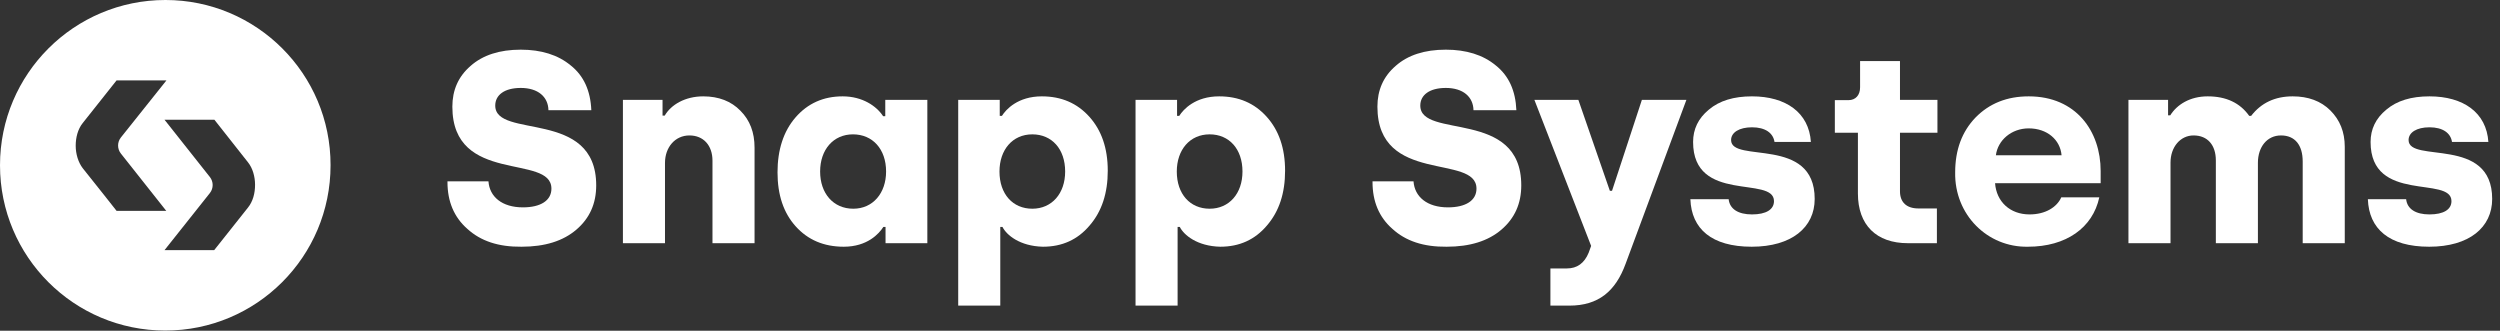 <svg width="257" height="34" viewBox="0 0 257 34" fill="none" xmlns="http://www.w3.org/2000/svg">
<rect x="0" y="0" width="257" height="34" fill="#333333" stroke="none"/>
<path d="M46 18.722C46 20.703 46.67 22.321 48.037 23.521C49.404 24.777 51.246 25.391 53.617 25.363C56.017 25.363 57.886 24.777 59.253 23.605C60.621 22.433 61.29 20.926 61.29 19.057C61.29 11.133 50.911 14.341 50.911 10.854C50.911 9.766 51.859 9.04 53.533 9.04C55.319 9.04 56.352 9.961 56.38 11.328H60.788C60.704 9.319 60.007 7.785 58.667 6.724C57.356 5.636 55.626 5.106 53.533 5.106C51.357 5.106 49.627 5.664 48.372 6.78C47.116 7.868 46.502 9.263 46.502 10.965C46.502 19.029 56.686 15.764 56.686 19.392C56.686 20.619 55.57 21.317 53.757 21.317C51.608 21.317 50.325 20.229 50.213 18.638H46V18.722Z" fill="white"/>
<path d="M68.361 25V16.741C68.361 15.151 69.393 13.923 70.872 13.923C72.323 13.923 73.243 14.955 73.243 16.518V25H77.568V15.178C77.568 13.616 77.094 12.361 76.117 11.384C75.169 10.407 73.885 9.905 72.295 9.905C70.425 9.905 68.974 10.77 68.333 11.886H68.109V10.268H64.036V25H68.361Z" fill="white"/>
<path d="M79.929 17.718C79.929 20.034 80.543 21.875 81.798 23.27C83.054 24.665 84.7 25.363 86.737 25.363C89.165 25.363 90.364 24.023 90.811 23.326H91.034V25H95.331V10.268H91.006V11.942H90.783C90.113 10.91 88.662 9.905 86.625 9.905C84.644 9.905 83.026 10.63 81.77 12.081C80.543 13.504 79.929 15.402 79.929 17.718ZM84.309 17.634C84.309 15.374 85.677 13.811 87.686 13.811C89.695 13.811 91.09 15.318 91.09 17.634C91.09 19.838 89.75 21.456 87.714 21.456C85.677 21.456 84.309 19.894 84.309 17.634Z" fill="white"/>
<path d="M102.829 31.418V23.326H103.052C103.471 24.163 104.838 25.307 107.21 25.363C109.191 25.363 110.781 24.637 112.009 23.186C113.265 21.735 113.878 19.866 113.878 17.55C113.878 15.234 113.237 13.393 111.981 11.998C110.725 10.603 109.107 9.905 107.098 9.905C104.643 9.905 103.415 11.244 102.997 11.914H102.773V10.268H98.504V31.418H102.829ZM102.746 17.634C102.746 15.402 104.085 13.811 106.122 13.811C108.131 13.811 109.498 15.318 109.498 17.634C109.498 19.894 108.131 21.456 106.122 21.456C104.113 21.456 102.746 19.95 102.746 17.634Z" fill="white"/>
<path d="M121.058 31.418V23.326H121.281C121.7 24.163 123.067 25.307 125.439 25.363C127.42 25.363 129.01 24.637 130.238 23.186C131.493 21.735 132.107 19.866 132.107 17.55C132.107 15.234 131.466 13.393 130.21 11.998C128.954 10.603 127.336 9.905 125.327 9.905C122.872 9.905 121.644 11.244 121.226 11.914H121.002V10.268H116.733V31.418H121.058ZM120.974 17.634C120.974 15.402 122.314 13.811 124.351 13.811C126.359 13.811 127.727 15.318 127.727 17.634C127.727 19.894 126.359 21.456 124.351 21.456C122.342 21.456 120.974 19.95 120.974 17.634Z" fill="white"/>
<path d="M141.095 18.722C141.095 20.703 141.765 22.321 143.132 23.521C144.499 24.777 146.341 25.391 148.713 25.363C151.112 25.363 152.982 24.777 154.349 23.605C155.716 22.433 156.386 20.926 156.386 19.057C156.386 11.133 146.006 14.341 146.006 10.854C146.006 9.766 146.955 9.04 148.629 9.04C150.415 9.04 151.447 9.961 151.475 11.328H155.883C155.8 9.319 155.102 7.785 153.763 6.724C152.451 5.636 150.722 5.106 148.629 5.106C146.453 5.106 144.723 5.664 143.467 6.78C142.211 7.868 141.598 9.263 141.598 10.965C141.598 19.029 151.782 15.764 151.782 19.392C151.782 20.619 150.666 21.317 148.852 21.317C146.704 21.317 145.42 20.229 145.309 18.638H141.095V18.722Z" fill="white"/>
<path d="M163.568 25.279L163.316 25.977C162.87 27.065 162.117 27.595 161.084 27.595H159.382V31.418H161.335C164.321 31.418 166.079 29.939 167.111 27.121L173.361 10.268H168.785L165.716 19.615H165.493L162.256 10.268H157.736L163.568 25.279Z" fill="white"/>
<path d="M173.771 20.48C173.883 23.521 175.947 25.363 180.077 25.363C184.178 25.363 186.55 23.382 186.55 20.452C186.55 13.923 177.956 16.825 177.956 14.397C177.956 13.616 178.793 13.086 180.105 13.086C181.472 13.086 182.281 13.672 182.42 14.593H186.159C185.964 11.579 183.592 9.905 180.105 9.905C178.235 9.905 176.756 10.351 175.668 11.272C174.58 12.165 174.05 13.281 174.05 14.593C174.05 20.954 182.365 18.024 182.365 20.675C182.365 21.54 181.556 22.042 180.105 22.042C178.682 22.042 177.817 21.484 177.705 20.48H173.771Z" fill="white"/>
<path d="M190.993 13.644V19.894C190.993 23.131 192.891 25 196.127 25H199.113V21.429H197.215C195.988 21.429 195.318 20.787 195.318 19.671V13.644H199.169V10.268H195.318V6.278H191.217V8.984C191.217 9.766 190.77 10.296 190.017 10.296H188.622V13.644H190.993Z" fill="white"/>
<path d="M200.992 17.718C200.908 22.07 204.312 25.446 208.469 25.363C212.403 25.363 215.138 23.41 215.808 20.285H211.901C211.455 21.289 210.283 22.042 208.637 22.042C206.628 22.042 205.233 20.731 205.093 18.834H215.947V17.578C215.947 13.476 213.408 9.905 208.553 9.905C206.321 9.905 204.507 10.63 203.084 12.081C201.689 13.532 200.992 15.402 200.992 17.718ZM205.177 15.96C205.372 14.425 206.767 13.197 208.553 13.197C210.45 13.197 211.79 14.369 211.929 15.96H205.177Z" fill="white"/>
<path d="M223.129 25V16.713C223.129 15.123 224.133 13.923 225.501 13.923C226.951 13.923 227.789 14.927 227.789 16.49V25H232.113V16.741C232.113 15.095 233.062 13.923 234.485 13.923C235.936 13.923 236.717 14.927 236.717 16.602V25H241.042V15.095C241.042 13.56 240.54 12.333 239.563 11.356C238.587 10.379 237.275 9.905 235.685 9.905C233.871 9.905 232.448 10.575 231.416 11.914H231.22C230.272 10.575 228.849 9.905 226.951 9.905C225.138 9.905 223.799 10.742 223.101 11.858H222.878V10.268H218.804V25H223.129Z" fill="white"/>
<path d="M243.417 20.48C243.528 23.521 245.593 25.363 249.723 25.363C253.824 25.363 256.196 23.382 256.196 20.452C256.196 13.923 247.602 16.825 247.602 14.397C247.602 13.616 248.439 13.086 249.75 13.086C251.118 13.086 251.927 13.672 252.066 14.593H255.805C255.61 11.579 253.238 9.905 249.75 9.905C247.881 9.905 246.402 10.351 245.314 11.272C244.226 12.165 243.696 13.281 243.696 14.593C243.696 20.954 252.01 18.024 252.01 20.675C252.01 21.54 251.201 22.042 249.75 22.042C248.327 22.042 247.462 21.484 247.351 20.48H243.417Z" fill="white"/>
<path d="M17.011 0C7.621 0 0 7.601 0 16.991C0 26.381 7.601 33.981 16.991 33.981C26.381 33.981 33.981 26.381 33.981 16.991C34.001 7.601 26.381 0 17.011 0ZM8.505 17.292C8.043 16.689 7.782 15.824 7.782 14.98C7.782 14.135 8.003 13.271 8.505 12.648C9.752 11.079 11.984 8.264 11.984 8.264H17.111L12.426 14.135C12.044 14.618 12.044 15.302 12.426 15.784L17.091 21.676H11.984C11.984 21.676 9.752 18.84 8.505 17.292ZM25.496 21.334C24.249 22.902 22.017 25.717 22.017 25.717H16.91L21.575 19.846C21.957 19.363 21.957 18.68 21.575 18.197L16.91 12.306H22.038C22.038 12.306 24.27 15.141 25.496 16.689C25.979 17.292 26.22 18.157 26.22 19.001C26.22 19.866 25.999 20.71 25.496 21.334Z" fill="white"/>
</svg>

